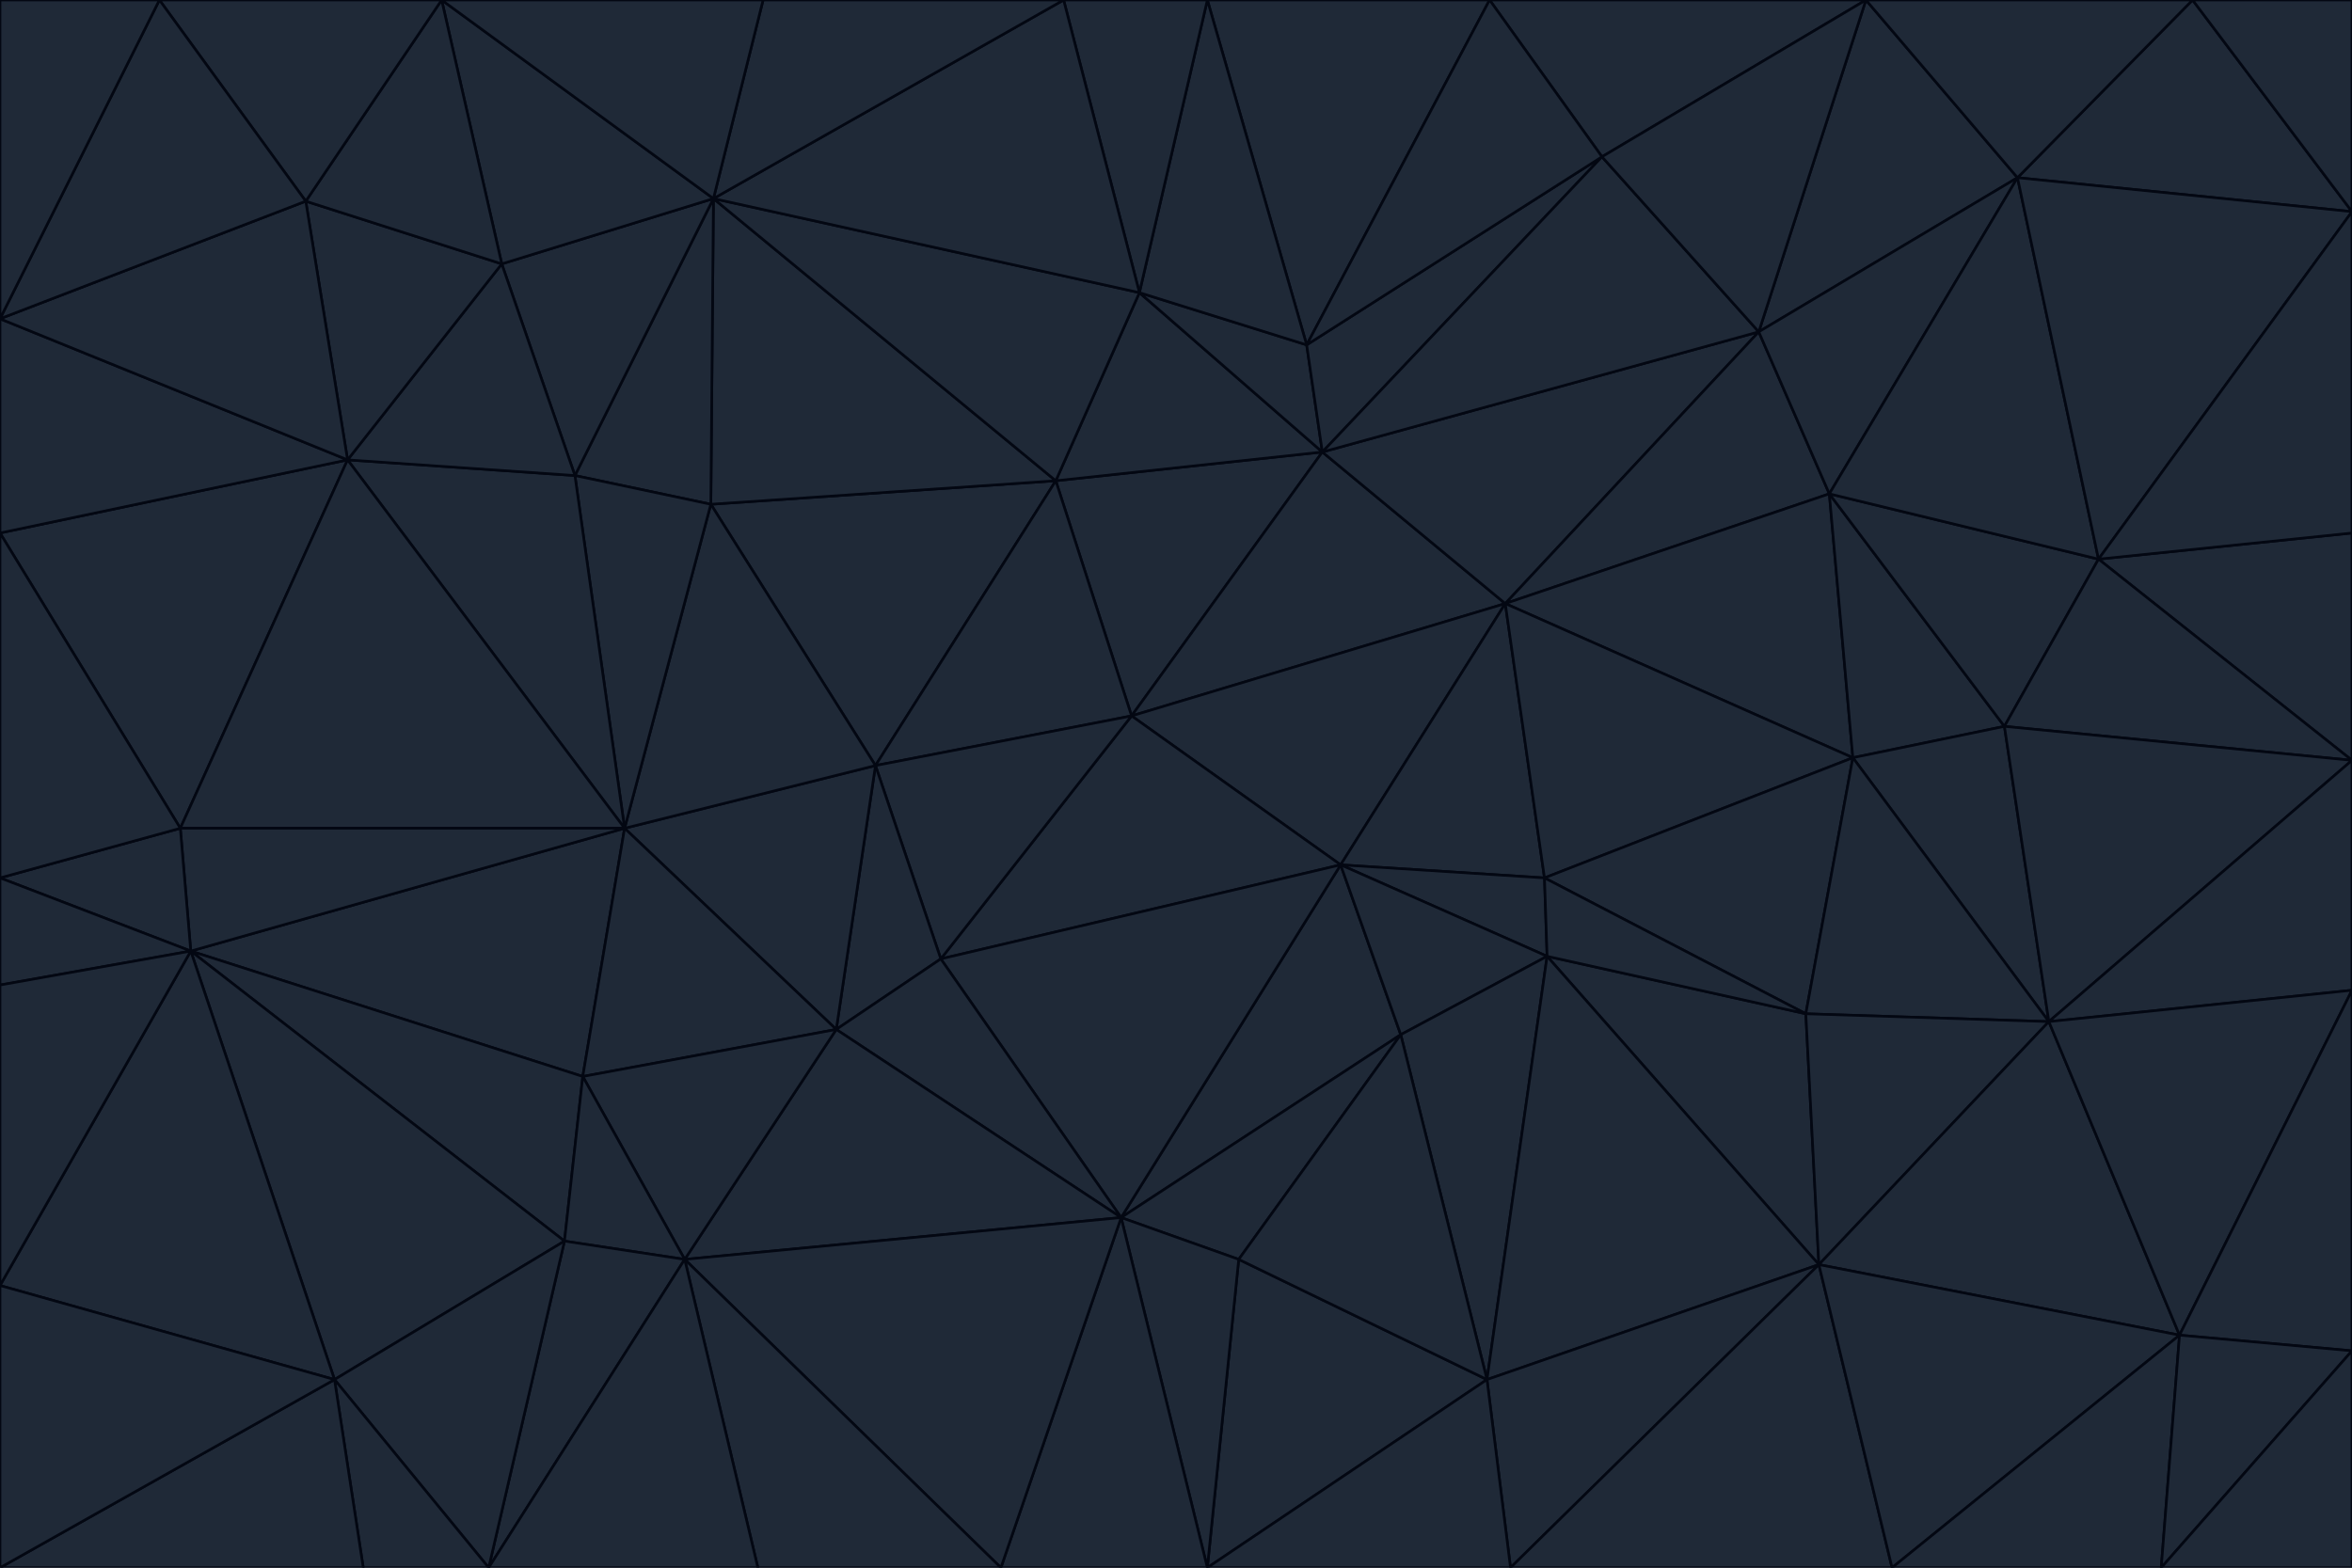 <svg id="visual" viewBox="0 0 900 600" width="900" height="600" xmlns="http://www.w3.org/2000/svg" xmlns:xlink="http://www.w3.org/1999/xlink" version="1.1"><g stroke-width="1" stroke-linejoin="bevel"><path d="M433 274L506 173L404 184Z" fill="#1f2937" stroke="#030712"></path><path d="M506 173L436 112L404 184Z" fill="#1f2937" stroke="#030712"></path><path d="M500 132L436 112L506 173Z" fill="#1f2937" stroke="#030712"></path><path d="M433 274L576 231L506 173Z" fill="#1f2937" stroke="#030712"></path><path d="M506 173L613 60L500 132Z" fill="#1f2937" stroke="#030712"></path><path d="M433 274L513 331L576 231Z" fill="#1f2937" stroke="#030712"></path><path d="M272 193L335 293L404 184Z" fill="#1f2937" stroke="#030712"></path><path d="M404 184L335 293L433 274Z" fill="#1f2937" stroke="#030712"></path><path d="M433 274L360 367L513 331Z" fill="#1f2937" stroke="#030712"></path><path d="M513 331L591 336L576 231Z" fill="#1f2937" stroke="#030712"></path><path d="M335 293L360 367L433 274Z" fill="#1f2937" stroke="#030712"></path><path d="M513 331L592 366L591 336Z" fill="#1f2937" stroke="#030712"></path><path d="M273 76L272 193L404 184Z" fill="#1f2937" stroke="#030712"></path><path d="M335 293L320 394L360 367Z" fill="#1f2937" stroke="#030712"></path><path d="M429 466L536 396L513 331Z" fill="#1f2937" stroke="#030712"></path><path d="M536 396L592 366L513 331Z" fill="#1f2937" stroke="#030712"></path><path d="M570 0L462 0L500 132Z" fill="#1f2937" stroke="#030712"></path><path d="M500 132L462 0L436 112Z" fill="#1f2937" stroke="#030712"></path><path d="M436 112L273 76L404 184Z" fill="#1f2937" stroke="#030712"></path><path d="M673 127L506 173L576 231Z" fill="#1f2937" stroke="#030712"></path><path d="M673 127L613 60L506 173Z" fill="#1f2937" stroke="#030712"></path><path d="M673 127L576 231L700 189Z" fill="#1f2937" stroke="#030712"></path><path d="M462 0L407 0L436 112Z" fill="#1f2937" stroke="#030712"></path><path d="M239 317L320 394L335 293Z" fill="#1f2937" stroke="#030712"></path><path d="M360 367L429 466L513 331Z" fill="#1f2937" stroke="#030712"></path><path d="M700 189L576 231L709 290Z" fill="#1f2937" stroke="#030712"></path><path d="M407 0L273 76L436 112Z" fill="#1f2937" stroke="#030712"></path><path d="M273 76L220 182L272 193Z" fill="#1f2937" stroke="#030712"></path><path d="M272 193L239 317L335 293Z" fill="#1f2937" stroke="#030712"></path><path d="M220 182L239 317L272 193Z" fill="#1f2937" stroke="#030712"></path><path d="M709 290L576 231L591 336Z" fill="#1f2937" stroke="#030712"></path><path d="M714 0L570 0L613 60Z" fill="#1f2937" stroke="#030712"></path><path d="M613 60L570 0L500 132Z" fill="#1f2937" stroke="#030712"></path><path d="M320 394L429 466L360 367Z" fill="#1f2937" stroke="#030712"></path><path d="M696 484L691 388L592 366Z" fill="#1f2937" stroke="#030712"></path><path d="M691 388L709 290L591 336Z" fill="#1f2937" stroke="#030712"></path><path d="M429 466L474 482L536 396Z" fill="#1f2937" stroke="#030712"></path><path d="M592 366L691 388L591 336Z" fill="#1f2937" stroke="#030712"></path><path d="M407 0L292 0L273 76Z" fill="#1f2937" stroke="#030712"></path><path d="M273 76L192 101L220 182Z" fill="#1f2937" stroke="#030712"></path><path d="M569 528L592 366L536 396Z" fill="#1f2937" stroke="#030712"></path><path d="M169 0L192 101L273 76Z" fill="#1f2937" stroke="#030712"></path><path d="M73 364L223 412L239 317Z" fill="#1f2937" stroke="#030712"></path><path d="M239 317L223 412L320 394Z" fill="#1f2937" stroke="#030712"></path><path d="M320 394L262 482L429 466Z" fill="#1f2937" stroke="#030712"></path><path d="M462 600L569 528L474 482Z" fill="#1f2937" stroke="#030712"></path><path d="M133 176L239 317L220 182Z" fill="#1f2937" stroke="#030712"></path><path d="M709 290L767 278L700 189Z" fill="#1f2937" stroke="#030712"></path><path d="M772 68L714 0L673 127Z" fill="#1f2937" stroke="#030712"></path><path d="M784 391L767 278L709 290Z" fill="#1f2937" stroke="#030712"></path><path d="M192 101L133 176L220 182Z" fill="#1f2937" stroke="#030712"></path><path d="M462 600L474 482L429 466Z" fill="#1f2937" stroke="#030712"></path><path d="M474 482L569 528L536 396Z" fill="#1f2937" stroke="#030712"></path><path d="M223 412L262 482L320 394Z" fill="#1f2937" stroke="#030712"></path><path d="M772 68L673 127L700 189Z" fill="#1f2937" stroke="#030712"></path><path d="M673 127L714 0L613 60Z" fill="#1f2937" stroke="#030712"></path><path d="M767 278L803 214L700 189Z" fill="#1f2937" stroke="#030712"></path><path d="M803 214L772 68L700 189Z" fill="#1f2937" stroke="#030712"></path><path d="M73 364L216 475L223 412Z" fill="#1f2937" stroke="#030712"></path><path d="M223 412L216 475L262 482Z" fill="#1f2937" stroke="#030712"></path><path d="M569 528L696 484L592 366Z" fill="#1f2937" stroke="#030712"></path><path d="M691 388L784 391L709 290Z" fill="#1f2937" stroke="#030712"></path><path d="M900 291L900 204L803 214Z" fill="#1f2937" stroke="#030712"></path><path d="M192 101L117 77L133 176Z" fill="#1f2937" stroke="#030712"></path><path d="M292 0L169 0L273 76Z" fill="#1f2937" stroke="#030712"></path><path d="M696 484L784 391L691 388Z" fill="#1f2937" stroke="#030712"></path><path d="M169 0L117 77L192 101Z" fill="#1f2937" stroke="#030712"></path><path d="M383 600L462 600L429 466Z" fill="#1f2937" stroke="#030712"></path><path d="M569 528L578 600L696 484Z" fill="#1f2937" stroke="#030712"></path><path d="M383 600L429 466L262 482Z" fill="#1f2937" stroke="#030712"></path><path d="M290 600L383 600L262 482Z" fill="#1f2937" stroke="#030712"></path><path d="M462 600L578 600L569 528Z" fill="#1f2937" stroke="#030712"></path><path d="M0 204L69 317L133 176Z" fill="#1f2937" stroke="#030712"></path><path d="M133 176L69 317L239 317Z" fill="#1f2937" stroke="#030712"></path><path d="M69 317L73 364L239 317Z" fill="#1f2937" stroke="#030712"></path><path d="M187 600L262 482L216 475Z" fill="#1f2937" stroke="#030712"></path><path d="M187 600L290 600L262 482Z" fill="#1f2937" stroke="#030712"></path><path d="M900 81L839 0L772 68Z" fill="#1f2937" stroke="#030712"></path><path d="M772 68L839 0L714 0Z" fill="#1f2937" stroke="#030712"></path><path d="M900 81L772 68L803 214Z" fill="#1f2937" stroke="#030712"></path><path d="M900 291L803 214L767 278Z" fill="#1f2937" stroke="#030712"></path><path d="M784 391L900 291L767 278Z" fill="#1f2937" stroke="#030712"></path><path d="M900 379L900 291L784 391Z" fill="#1f2937" stroke="#030712"></path><path d="M834 511L784 391L696 484Z" fill="#1f2937" stroke="#030712"></path><path d="M169 0L61 0L117 77Z" fill="#1f2937" stroke="#030712"></path><path d="M0 122L0 204L133 176Z" fill="#1f2937" stroke="#030712"></path><path d="M73 364L128 528L216 475Z" fill="#1f2937" stroke="#030712"></path><path d="M0 122L133 176L117 77Z" fill="#1f2937" stroke="#030712"></path><path d="M69 317L0 336L73 364Z" fill="#1f2937" stroke="#030712"></path><path d="M73 364L0 492L128 528Z" fill="#1f2937" stroke="#030712"></path><path d="M900 204L900 81L803 214Z" fill="#1f2937" stroke="#030712"></path><path d="M578 600L724 600L696 484Z" fill="#1f2937" stroke="#030712"></path><path d="M61 0L0 122L117 77Z" fill="#1f2937" stroke="#030712"></path><path d="M834 511L900 379L784 391Z" fill="#1f2937" stroke="#030712"></path><path d="M128 528L187 600L216 475Z" fill="#1f2937" stroke="#030712"></path><path d="M0 204L0 336L69 317Z" fill="#1f2937" stroke="#030712"></path><path d="M724 600L834 511L696 484Z" fill="#1f2937" stroke="#030712"></path><path d="M0 336L0 377L73 364Z" fill="#1f2937" stroke="#030712"></path><path d="M128 528L139 600L187 600Z" fill="#1f2937" stroke="#030712"></path><path d="M900 81L900 0L839 0Z" fill="#1f2937" stroke="#030712"></path><path d="M0 600L139 600L128 528Z" fill="#1f2937" stroke="#030712"></path><path d="M61 0L0 0L0 122Z" fill="#1f2937" stroke="#030712"></path><path d="M724 600L827 600L834 511Z" fill="#1f2937" stroke="#030712"></path><path d="M834 511L900 517L900 379Z" fill="#1f2937" stroke="#030712"></path><path d="M827 600L900 517L834 511Z" fill="#1f2937" stroke="#030712"></path><path d="M0 377L0 492L73 364Z" fill="#1f2937" stroke="#030712"></path><path d="M827 600L900 600L900 517Z" fill="#1f2937" stroke="#030712"></path><path d="M0 492L0 600L128 528Z" fill="#1f2937" stroke="#030712"></path></g></svg>